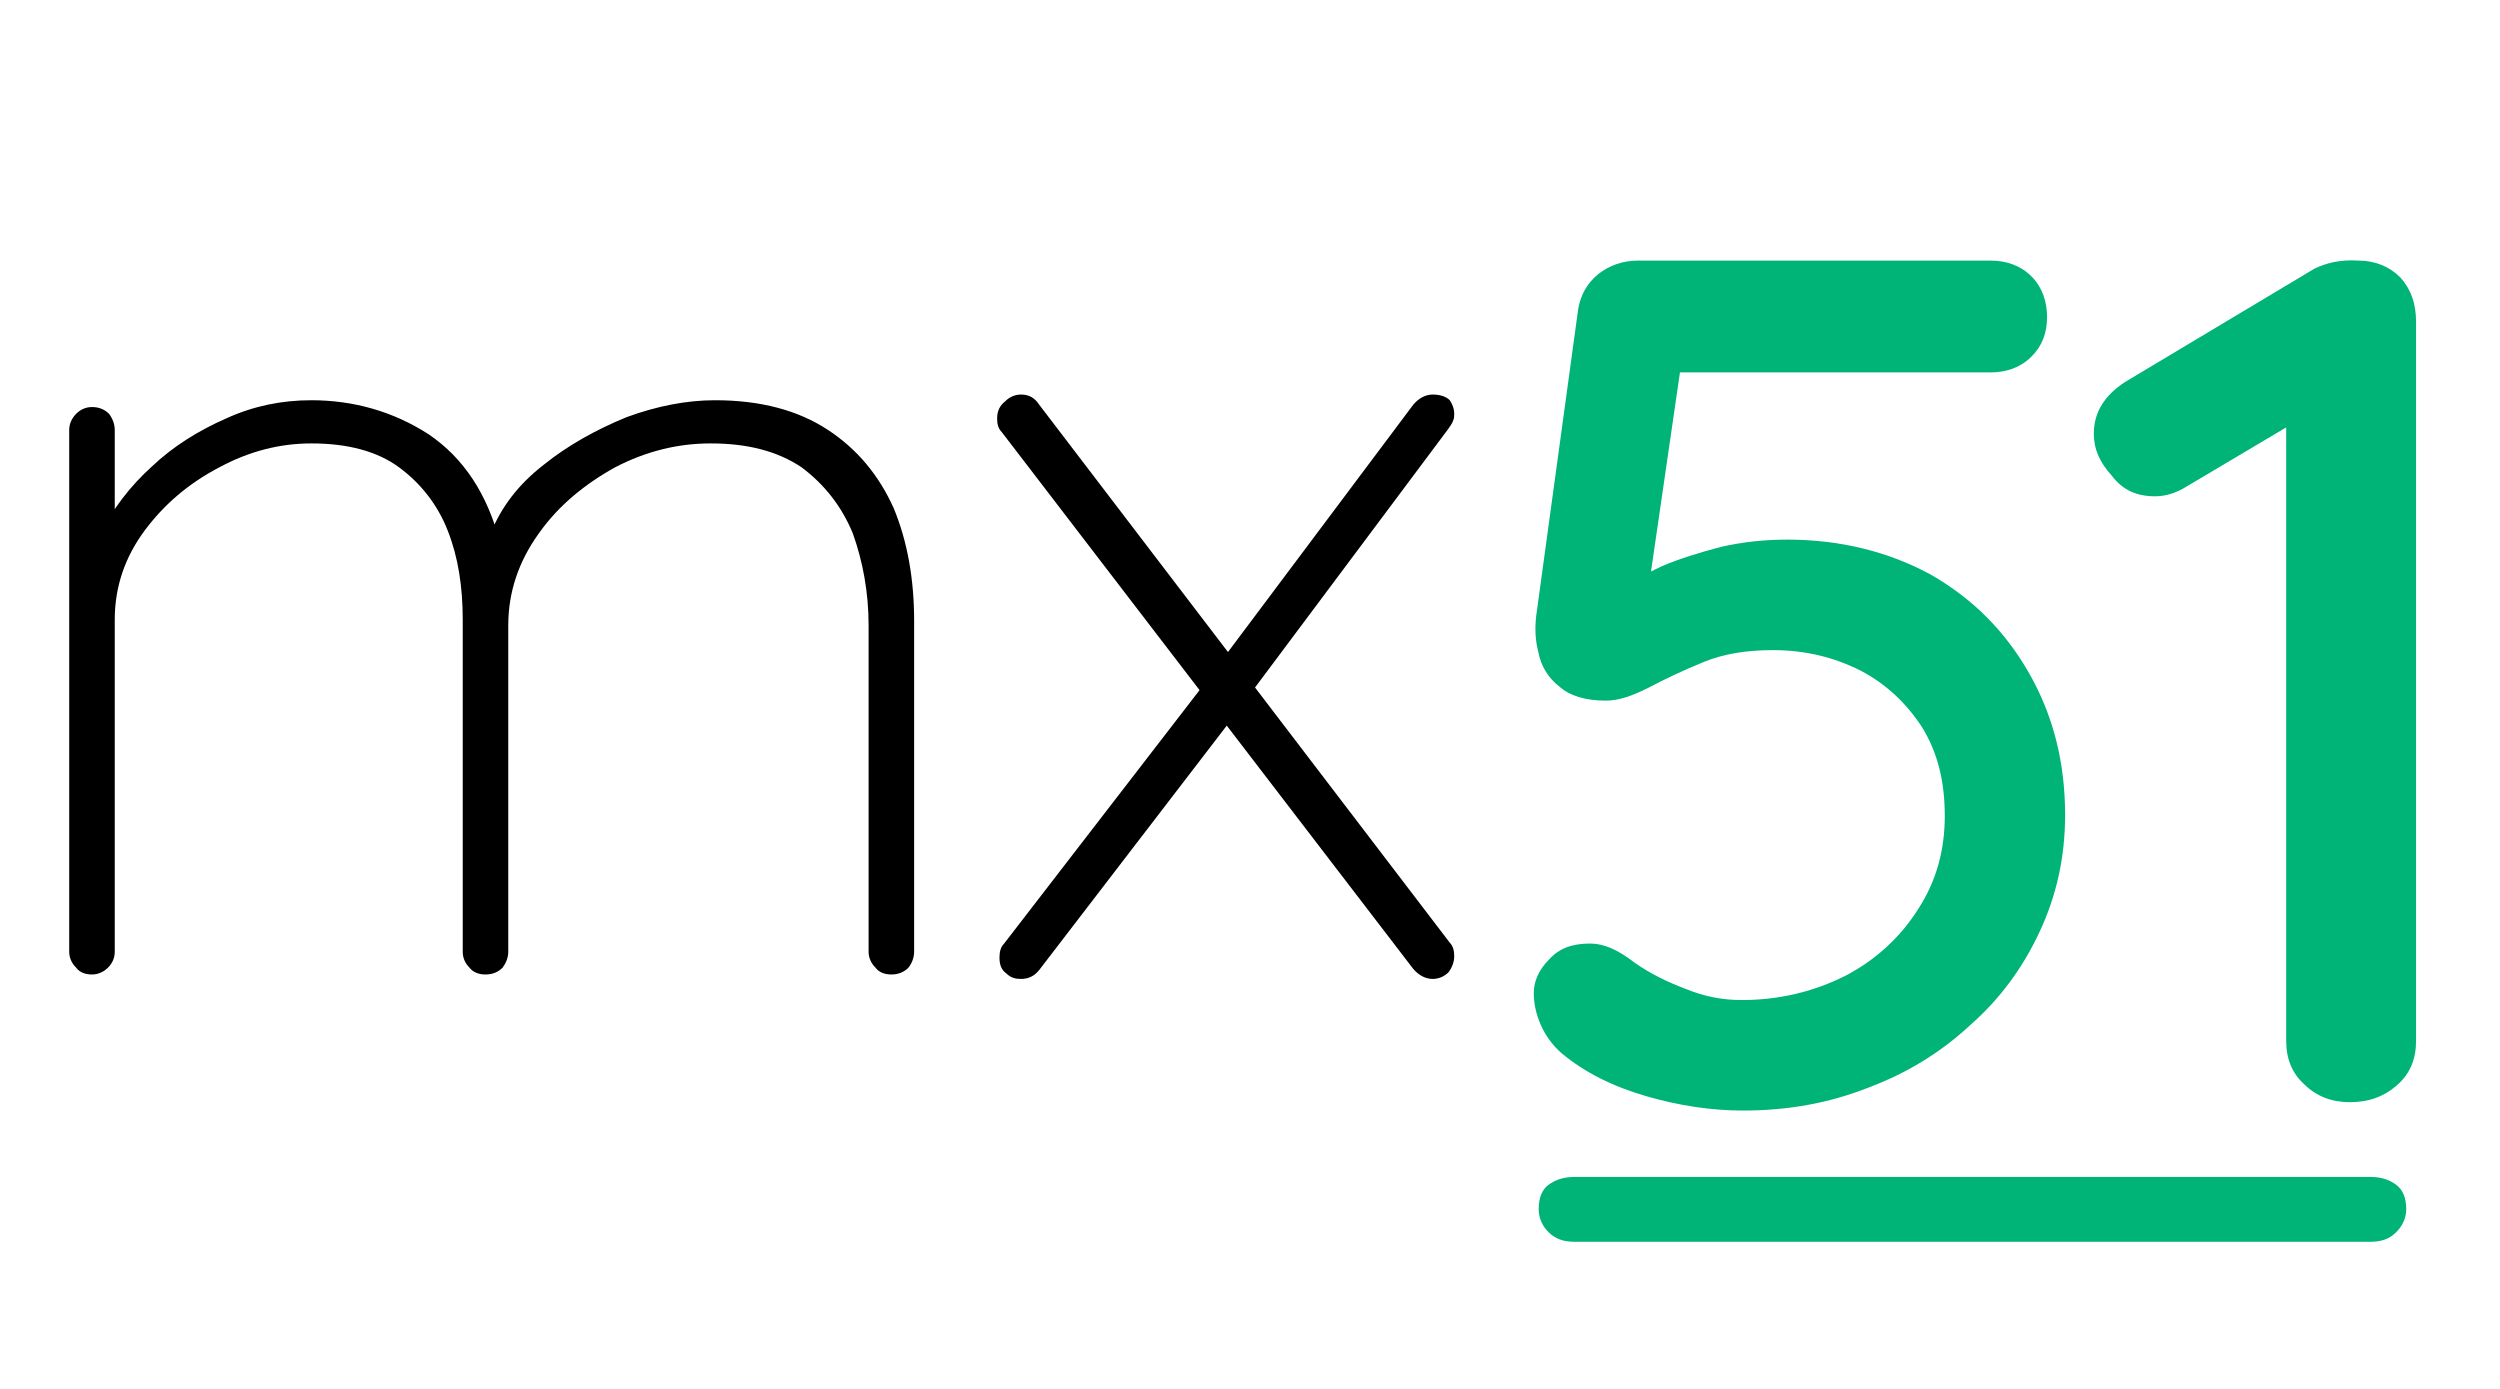<svg width="900" height="500" viewBox="0 0 900 500" xmlns="http://www.w3.org/2000/svg">
 <g id="_logo-mx">
   <path fill="#000000" d="M112.117 144.085 C127.258 144.085 141.599 148.134 154.292 156.331 166.984 164.928 175.579 178.023 180.077 195.667 L174.78 199.317 176.828 191.569 C180.476 182.572 186.623 174.375 195.667 167.377 204.262 160.429 214.456 154.731 225.549 150.183 236.593 146.135 247.237 144.085 257.431 144.085 273.821 144.085 287.363 147.734 298.006 154.731 308.6 161.679 316.395 171.076 321.742 182.972 326.639 194.818 329.088 208.364 329.088 223.508 L329.088 342.667 C329.088 344.717 328.288 346.766 327.039 348.365 325.39 350.015 323.341 350.814 320.893 350.814 318.444 350.814 316.395 350.015 315.196 348.365 313.547 346.766 312.698 344.717 312.698 342.667 L312.698 225.157 C312.698 213.261 310.649 202.215 307.001 191.969 302.903 182.122 296.757 174.375 288.562 168.227 279.967 162.479 269.323 159.63 255.831 159.63 243.939 159.63 232.495 162.479 221.452 168.227 210.359 174.375 200.964 182.122 194.018 191.969 186.623 202.215 182.975 213.261 182.975 225.157 L182.975 342.667 C182.975 344.717 182.125 346.766 180.926 348.365 179.277 350.015 177.228 350.814 174.78 350.814 172.331 350.814 170.282 350.015 169.033 348.365 167.384 346.766 166.585 344.717 166.585 342.667 L166.585 223.109 C166.585 211.213 164.936 200.566 161.238 191.169 157.59 181.723 151.444 173.975 143.648 168.227 135.853 162.479 125.209 159.63 112.117 159.63 100.674 159.63 89.63 162.479 78.987 168.227 67.943 173.975 58.899 181.723 51.953 191.169 45.007 200.566 41.309 211.213 41.309 223.109 L41.309 342.667 C41.309 344.717 40.51 346.766 38.861 348.365 37.212 350.015 35.163 350.814 33.114 350.814 30.665 350.814 28.617 350.015 27.417 348.365 25.768 346.766 24.919 344.717 24.919 342.667 L24.919 154.731 C24.919 152.682 25.768 150.633 27.417 148.984 29.016 147.334 31.065 146.535 33.114 146.535 35.562 146.535 37.611 147.334 39.26 148.984 40.51 150.633 41.309 152.682 41.309 154.731 L41.309 199.317 29.016 220.209 C29.016 210.813 31.515 201.365 36.012 192.369 40.51 183.372 46.656 175.174 54.801 167.827 62.197 160.829 71.191 155.131 81.435 150.633 91.279 146.135 101.473 144.085 112.117 144.085 Z"/>
   <path fill="#000000" d="M367.561 142.036 C370.46 142.036 372.508 143.235 374.108 145.685 L521.92 339.369 C523.119 340.618 523.519 342.218 523.519 344.266 523.519 346.316 522.719 348.365 521.47 350.015 519.871 351.614 517.822 352.414 515.773 352.414 513.325 352.414 510.826 351.214 508.777 348.815 L360.616 155.531 C359.366 154.282 358.967 152.682 358.967 150.633 358.967 148.134 359.816 146.084 361.865 144.485 363.464 142.835 365.513 142.036 367.561 142.036 Z M367.561 352.414 C365.513 352.414 363.864 352.014 362.265 350.415 360.616 349.215 359.816 347.566 359.816 344.717 359.816 342.667 360.216 341.018 361.415 339.768 L433.072 246.85 442.917 259.546 374.108 349.215 C372.508 351.214 370.46 352.414 367.561 352.414 Z M515.773 142.036 C518.622 142.036 520.67 142.835 521.92 144.085 522.719 145.285 523.519 146.934 523.519 148.984 523.519 149.783 523.519 150.633 523.119 151.433 522.719 152.682 521.92 153.482 521.47 154.282 L449.862 250.099 441.268 235.804 508.777 145.685 C510.826 143.235 513.325 142.036 515.773 142.036 Z"/>
 </g>
 <g id="_logo-51">
   <path fill="#00b478" d="M627.434 399.803 C616.182 399.803 604.508 398.059 592.833 394.677 580.683 391.19 570.329 386.012 562.089 379.09 559.078 376.448 556.489 373.014 554.746 369.104 553.002 365.193 552.157 361.336 552.157 357.426 552.157 353.516 553.848 349.183 557.757 345.326 561.243 341.416 565.998 339.672 572.495 339.672 577.25 339.672 582.427 341.839 588.501 346.594 594.101 350.504 600.176 353.516 607.096 356.105 613.594 358.747 620.091 360.015 627.011 360.015 640.429 360.015 652.949 357.003 664.201 351.349 675.03 345.749 684.116 337.505 690.613 327.149 697.111 317.162 700.122 305.908 700.122 293.807 700.122 281.232 697.534 270.875 691.934 261.787 686.282 253.121 678.939 246.199 669.853 241.444 660.344 236.636 649.938 234.047 638.263 234.047 628.755 234.047 620.514 235.368 613.171 238.38 605.776 241.444 599.331 244.456 593.678 247.468 587.604 250.532 582.849 252.224 578.095 252.224 570.752 252.224 565.1 250.532 561.243 247.045 557.334 244.034 554.746 239.701 553.848 234.945 552.58 230.189 552.58 225.857 553.002 221.947 L568.163 111.143 C569.009 106.387 571.174 102.055 575.506 98.568 579.415 95.556 584.17 93.812 589.769 93.812 L716.604 93.812 C722.203 93.812 727.38 95.556 731.289 99.465 735.198 103.323 736.942 108.554 736.942 114.155 736.942 119.808 735.198 124.564 731.289 128.422 727.38 132.332 722.203 134.075 716.604 134.075 L600.599 134.075 605.353 130.165 591.512 225.381 585.015 212.436 C587.604 209.371 591.935 206.781 598.433 203.77 604.508 201.181 611.428 199.015 619.669 196.848 627.434 195.104 635.252 194.259 643.44 194.259 662.51 194.259 679.784 198.592 694.945 206.781 710.106 215.448 721.781 227.125 730.444 242.29 739.107 257.454 743.439 274.31 743.439 293.385 743.439 308.497 740.375 322.341 734.3 335.339 728.278 348.338 720.037 359.593 709.208 369.104 698.432 379.09 686.282 386.435 672.441 391.613 658.178 397.214 643.44 399.803 627.434 399.803 Z"/>
   <path fill="#00b478" d="M845.955 396.791 C839.458 396.791 833.858 394.677 829.527 390.345 825.195 386.435 823.029 381.257 823.029 374.757 L823.029 142.741 828.681 150.508 787.107 175.184 C783.674 177.351 779.765 178.672 775.856 178.672 769.358 178.672 764.181 176.505 760.272 171.274 755.94 166.519 753.774 161.763 753.774 156.162 753.774 148.342 757.684 142.318 765.026 137.51 L833.013 96.823 C837.345 94.658 842.522 93.389 849.019 93.812 855.042 93.812 860.271 95.979 864.127 99.889 868.036 104.221 869.78 109.4 869.78 115.899 L869.78 374.757 C869.78 381.256 867.614 386.435 863.282 390.344 858.528 394.677 852.875 396.791 845.955 396.791 Z"/>
 </g>
 <g id="_logo-underscore">
   <path fill="#00b478" d="M566.782 447.045 C562.713 447.045 559.786 445.902 557.43 443.546 555.074 441.189 553.932 438.261 553.932 435.334 553.932 431.264 555.074 428.337 557.43 426.552 559.786 424.838 562.713 423.695 566.782 423.695 L853.326 423.695 C857.466 423.695 860.393 424.838 862.677 426.552 865.033 428.337 866.246 431.264 866.246 435.334 866.246 438.261 865.033 441.189 862.677 443.546 860.393 445.902 857.466 447.045 853.326 447.045 Z"/>
 </g>
</svg>
